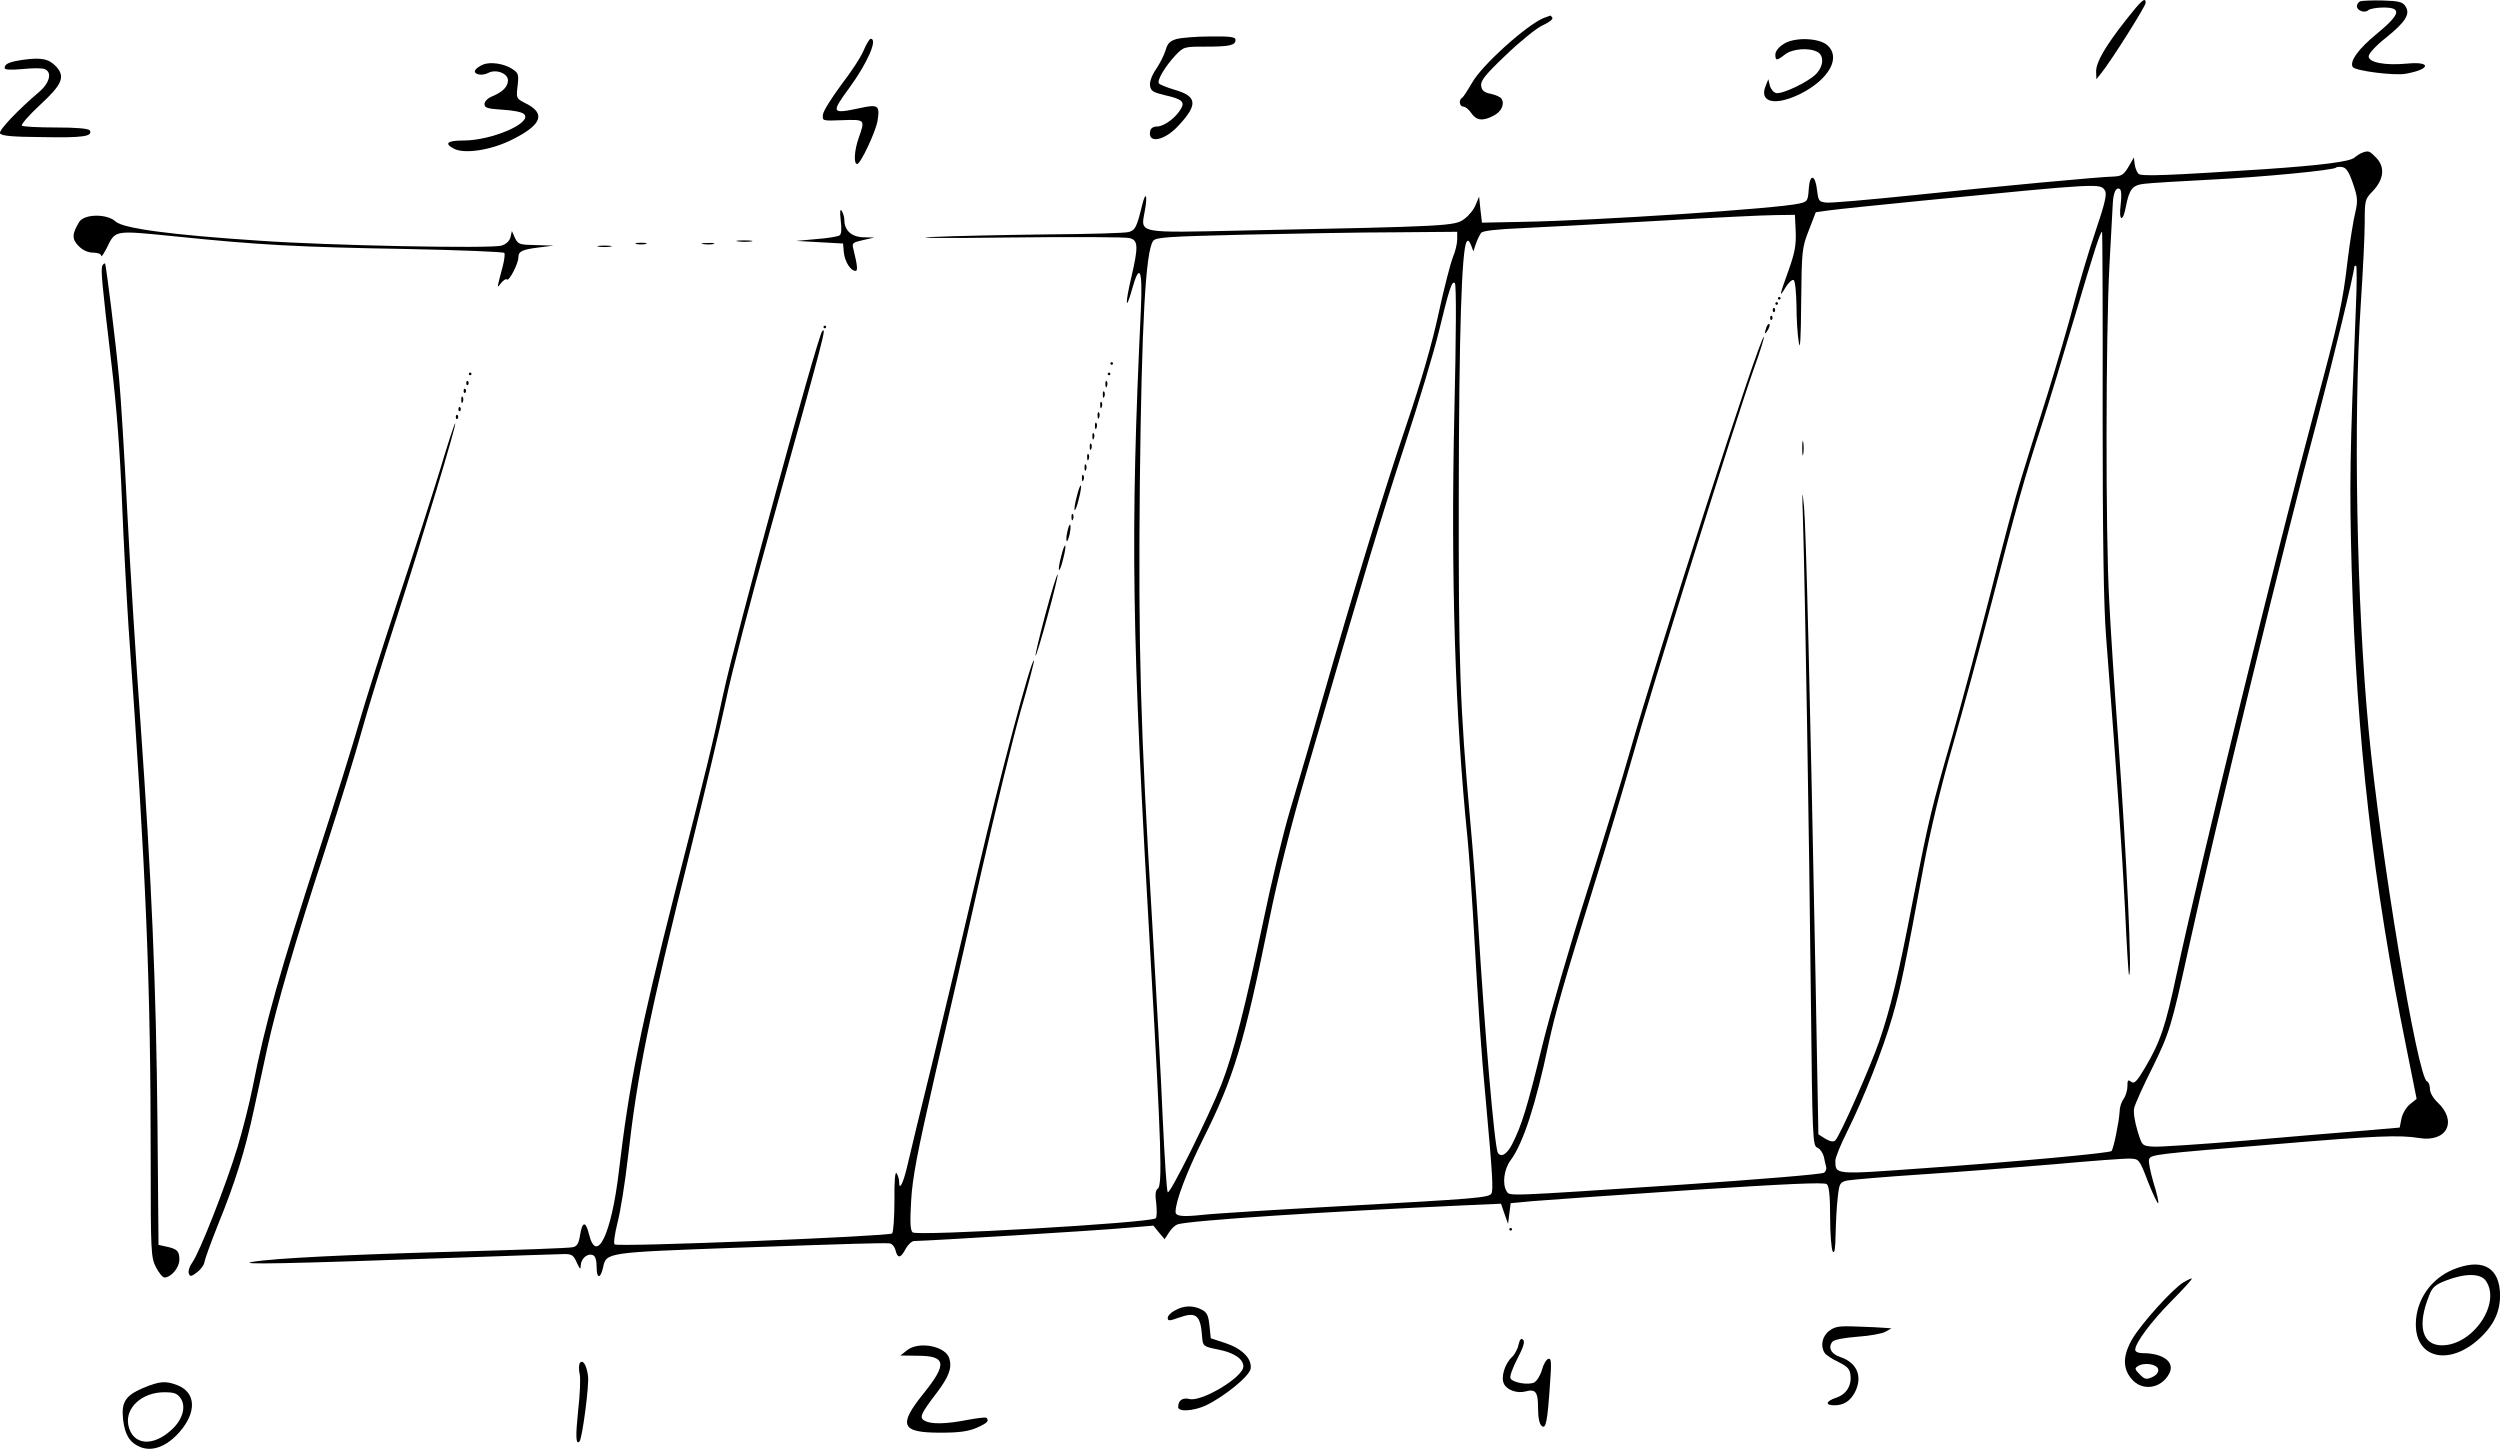 <?xml version="1.0" encoding="UTF-8"?>
<svg xmlns="http://www.w3.org/2000/svg" xmlns:xlink="http://www.w3.org/1999/xlink" width="958.66pt" height="555.559pt" viewBox="0 0 958.66 555.559" version="1.1">
<g id="surface1">
<path style=" stroke:none;fill-rule:nonzero;fill:rgb(0%,0%,0%);fill-opacity:1;" d="M 815.285 7.582 C 807.285 17.785 803.785 23.785 803.785 27.383 L 803.887 30.383 L 805.887 27.883 C 809.586 23.285 822.785 2.383 822.785 1.082 C 822.785 -1.316 821.188 0.082 815.285 7.582 Z M 815.285 7.582 "/>
<path style=" stroke:none;fill-rule:nonzero;fill:rgb(0%,0%,0%);fill-opacity:1;" d="M 905.086 0.484 C 904.387 0.785 903.785 1.684 903.785 2.383 C 903.785 4.082 906.887 5.184 908.188 3.883 C 908.688 3.383 911.387 2.883 913.988 2.883 C 921.188 2.883 920.488 5.484 911.387 12.984 C 904.387 18.684 900.887 23.582 902.188 25.684 C 903.086 27.184 918.188 29.082 922.488 28.285 C 932.086 26.582 932.488 23.484 923.086 24.383 C 914.586 25.184 908.285 23.984 908.285 21.582 C 908.285 20.582 911.188 17.383 914.785 14.582 C 922.488 8.383 924.387 5.383 922.387 2.383 C 921.285 0.684 919.785 0.383 913.688 0.184 C 909.586 0.082 905.688 0.285 905.086 0.484 Z M 905.086 0.484 "/>
<path style=" stroke:none;fill-rule:nonzero;fill:rgb(0%,0%,0%);fill-opacity:1;" d="M 591.988 6.883 C 585.387 9.582 568.285 24.984 564.586 31.582 C 562.887 34.484 561.188 37.184 560.688 37.484 C 559.285 38.285 559.586 40.883 561.188 40.883 C 561.887 40.883 563.285 41.984 564.188 43.383 C 566.086 46.184 568.586 46.582 572.688 44.383 C 575.688 42.883 577.086 39.984 575.785 37.883 C 575.387 37.184 573.488 36.383 571.688 35.984 C 569.086 35.484 568.188 34.684 567.988 32.883 C 567.688 30.984 569.488 28.684 577.488 21.082 C 582.887 15.883 589.188 10.785 591.586 9.684 C 593.887 8.684 595.586 7.383 595.285 6.785 C 594.887 6.285 594.586 5.883 594.488 5.984 C 594.387 5.984 593.285 6.383 591.988 6.883 Z M 591.988 6.883 "/>
<path style=" stroke:none;fill-rule:nonzero;fill:rgb(0%,0%,0%);fill-opacity:1;" d="M 451.086 14.984 C 448.688 15.684 447.688 16.684 446.988 19.184 C 446.488 20.883 444.887 24.184 443.387 26.383 C 441.785 28.684 440.785 31.285 440.988 32.785 C 441.285 34.883 442.086 35.383 446.586 36.484 C 452.988 37.883 454.387 38.984 452.988 41.484 C 451.188 44.883 446.688 48.285 443.988 48.484 C 442.086 48.484 441.188 49.184 440.988 50.582 C 440.285 55.184 446.688 53.883 451.887 48.184 C 459.488 40.082 459.086 36.883 450.285 34.383 C 447.285 33.484 444.586 32.383 444.387 31.984 C 443.586 30.785 446.887 25.383 450.586 21.383 C 453.887 17.883 454.086 17.883 462.285 17.883 C 471.488 17.883 473.785 17.383 473.785 15.285 C 473.785 14.184 471.785 13.883 464.086 13.984 C 458.688 13.984 452.887 14.484 451.086 14.984 Z M 451.086 14.984 "/>
<path style=" stroke:none;fill-rule:nonzero;fill:rgb(0%,0%,0%);fill-opacity:1;" d="M 331.285 19.082 C 330.387 21.484 326.488 27.484 322.688 32.383 C 318.988 37.383 315.688 42.582 315.586 43.883 C 315.285 46.383 315.285 46.383 323.086 46.082 C 331.785 45.785 331.785 45.785 329.285 52.883 C 327.586 57.684 327.285 62.883 328.688 62.883 C 329.988 62.883 335.785 50.582 336.488 46.383 C 337.488 40.383 336.785 39.883 329.586 41.484 C 318.785 43.785 318.586 43.383 325.688 33.684 C 332.688 24.082 336.688 14.883 333.887 14.883 C 333.387 14.883 332.285 16.785 331.285 19.082 Z M 331.285 19.082 "/>
<path style=" stroke:none;fill-rule:nonzero;fill:rgb(0%,0%,0%);fill-opacity:1;" d="M 684.086 16.785 C 682.086 17.984 680.785 19.684 680.785 20.883 C 680.785 23.383 681.285 23.383 684.488 20.883 C 687.285 18.684 693.586 18.184 696.887 19.883 C 699.586 21.383 699.285 25.484 696.285 28.484 C 693.285 31.484 683.488 36.184 681.086 35.684 C 680.188 35.484 679.086 34.285 678.688 32.883 L 678.086 30.383 L 677.086 32.883 C 674.387 39.383 680.785 40.785 690.586 35.883 C 701.387 30.383 705.988 22.082 700.785 17.383 C 697.586 14.484 688.188 14.184 684.086 16.785 Z M 684.086 16.785 "/>
<path style=" stroke:none;fill-rule:nonzero;fill:rgb(0%,0%,0%);fill-opacity:1;" d="M 9.188 22.883 C 3.488 23.684 1.785 24.484 1.785 26.082 C 1.785 26.785 3.988 26.883 8.586 26.484 C 12.387 26.082 16.188 26.082 17.086 26.484 C 20.086 27.582 19.086 31.785 15.086 35.184 C 7.086 41.984 -0.414 49.785 -0.012 51.082 C 0.387 52.082 4.285 52.484 16.387 52.582 C 31.785 52.883 35.785 52.285 34.387 49.984 C 33.887 49.285 29.285 48.883 21.387 48.883 C 14.688 48.883 8.785 48.582 8.387 48.184 C 7.988 47.785 10.988 44.285 15.188 40.383 C 23.887 32.383 25.086 29.484 21.586 25.582 C 18.785 22.582 15.988 21.984 9.188 22.883 Z M 9.188 22.883 "/>
<path style=" stroke:none;fill-rule:nonzero;fill:rgb(0%,0%,0%);fill-opacity:1;" d="M 185.188 24.785 C 183.988 25.285 182.688 26.184 182.285 26.785 C 181.285 28.484 184.688 29.285 187.188 27.984 C 190.086 26.383 194.785 28.082 194.785 30.785 C 194.785 33.184 192.887 35.184 188.887 36.883 C 187.086 37.582 185.785 38.883 185.785 39.883 C 185.785 41.383 186.887 41.684 192.785 42.082 C 196.688 42.285 200.285 42.984 200.988 43.785 C 204.285 47.082 188.688 53.883 177.688 53.883 C 171.586 53.883 170.188 54.984 173.988 56.984 C 177.988 59.184 188.488 57.582 196.488 53.484 C 207.887 47.785 209.387 43.484 201.488 39.582 C 197.988 37.785 197.887 37.684 198.488 32.883 C 198.988 28.582 198.785 27.984 196.488 26.484 C 193.387 24.383 187.988 23.582 185.188 24.785 Z M 185.188 24.785 "/>
<path style=" stroke:none;fill-rule:nonzero;fill:rgb(0%,0%,0%);fill-opacity:1;" d="M 905.785 58.582 C 904.988 58.883 903.586 59.785 902.785 60.484 C 900.988 61.984 890.285 63.383 868.285 64.883 C 831.488 67.285 821.285 67.684 820.086 66.684 C 819.488 66.184 818.785 64.484 818.586 63.082 L 818.285 60.383 L 816.188 63.984 C 814.488 66.883 813.488 67.582 810.688 67.684 C 805.285 67.785 765.785 71.484 733.387 74.883 C 716.887 76.582 702.086 77.883 700.387 77.684 C 697.488 77.383 697.285 77.082 696.785 72.984 C 696.086 66.785 693.988 66.484 693.586 72.484 C 693.285 77.082 693.086 77.383 689.785 78.082 C 681.488 79.984 612.586 84.582 583.285 85.082 L 568.285 85.383 L 567.688 80.383 L 567.188 75.383 L 565.887 78.484 C 565.285 80.184 563.285 82.684 561.488 83.984 C 557.887 86.684 555.688 86.785 477.285 88.383 C 435.586 89.285 437.387 89.684 438.988 80.883 C 440.188 74.484 439.285 73.082 437.887 78.984 C 435.887 87.184 435.285 88.285 432.785 88.984 C 431.387 89.383 417.285 89.785 401.285 89.883 C 385.387 90.082 365.586 90.484 357.285 90.883 C 349.086 91.285 362.086 91.383 386.387 91.082 C 410.586 90.785 431.586 90.883 433.086 91.285 C 436.488 92.082 436.586 94.484 433.785 106.484 C 431.387 116.684 431.586 119.883 434.086 110.984 C 436.988 100.484 438.188 103.184 437.488 118.582 C 433.387 205.883 433.887 241.484 441.285 368.883 C 445.285 438.883 445.785 454.582 443.988 455.785 C 443.086 456.383 442.887 457.984 443.387 461.582 C 443.688 464.383 443.586 466.883 443.188 467.184 C 440.285 468.984 351.887 474.082 349.988 472.582 C 349.086 471.883 348.887 468.883 349.387 460.484 C 349.887 451.582 351.688 442.285 358.285 413.383 C 362.887 393.582 370.988 358.285 376.188 334.883 C 381.488 311.484 388.285 283.684 391.285 272.984 C 394.387 262.383 396.688 253.484 396.488 253.285 C 395.488 252.285 383.086 299.082 374.887 334.383 C 369.887 355.785 362.188 388.184 357.785 406.383 C 353.285 424.484 348.988 442.484 348.086 446.383 C 346.488 453.484 344.785 456.984 344.785 453.285 C 344.785 452.285 344.387 450.684 343.785 449.883 C 343.285 448.984 342.887 452.684 342.988 460.285 C 342.988 466.684 342.586 472.484 342.086 472.984 C 340.988 474.082 236.785 478.285 235.688 477.184 C 235.188 476.684 235.785 472.984 236.785 468.883 C 237.887 464.785 239.688 453.484 240.785 443.883 C 244.387 411.984 248.785 390.082 264.887 325.484 C 270.285 303.582 276.387 277.883 278.387 268.484 C 280.285 259.082 287.887 229.785 295.285 203.383 C 316.488 127.082 316.988 125.383 315.285 126.984 C 313.586 128.785 281.688 245.484 277.285 266.383 C 273.188 285.582 270.785 295.484 258.887 341.883 C 245.688 393.785 241.285 415.383 237.285 449.383 C 234.488 473.184 228.785 485.082 225.887 473.383 C 224.586 468.082 223.285 468.184 222.387 473.883 C 221.887 476.883 221.285 477.984 219.488 478.285 C 218.285 478.582 199.285 479.285 177.285 479.883 C 132.988 481.082 105.188 482.484 96.785 483.883 C 90.387 484.984 109.988 484.582 172.285 482.383 C 194.887 481.582 214.785 480.883 216.488 480.883 C 219.285 480.883 219.988 481.383 221.188 484.184 C 222.387 486.785 222.688 486.984 222.688 485.285 C 222.785 482.582 225.285 480.484 227.285 481.285 C 228.285 481.582 228.785 483.184 228.785 485.883 C 228.785 490.484 230.285 490.484 231.285 485.883 C 232.488 480.285 232.586 480.285 281.785 478.484 C 327.586 476.883 337.887 476.582 340.988 476.785 C 341.988 476.785 342.988 477.984 343.387 479.383 C 344.188 482.684 345.387 482.582 347.285 478.883 C 348.188 477.285 349.586 475.883 350.586 475.883 C 355.086 475.883 421.988 471.785 431.488 470.883 L 442.285 469.984 L 444.387 472.582 L 446.586 475.184 L 448.285 472.582 C 449.188 471.082 450.688 469.785 451.586 469.484 C 456.586 467.984 506.887 464.684 561.887 462.184 L 575.586 461.582 L 576.887 465.383 L 578.285 469.285 L 578.785 465.285 L 579.285 461.383 L 587.785 460.582 C 592.488 460.184 619.488 458.285 647.785 456.383 C 684.688 453.984 699.586 453.285 700.488 454.082 C 701.387 454.785 701.785 458.484 701.785 466.785 C 701.785 473.184 702.285 479.082 702.785 479.883 C 703.488 480.883 703.785 478.984 703.887 473.383 C 703.988 468.984 704.285 462.684 704.688 459.383 C 705.285 453.785 705.488 453.383 708.285 452.684 C 709.988 452.383 722.586 451.285 736.285 450.383 C 750.086 449.484 772.988 447.684 787.285 446.484 C 801.586 445.184 814.887 444.184 816.785 444.285 C 820.188 444.383 820.387 444.484 823.688 453.184 C 825.586 457.984 827.387 461.684 827.586 461.383 C 827.887 461.082 827.086 457.582 825.785 453.484 C 824.586 449.383 823.785 445.383 824.086 444.582 C 824.785 442.684 825.988 442.582 872.285 438.785 C 911.387 435.484 920.188 435.184 927.586 436.383 C 938.285 438.184 942.488 429.984 934.688 422.684 C 932.988 421.082 931.785 418.984 931.785 417.484 C 931.785 416.184 931.285 414.883 930.688 414.684 C 927.086 413.484 912.688 326.883 908.285 279.883 C 903.688 231.484 902.387 160.582 905.285 116.383 C 906.086 104.285 906.785 90.383 906.785 85.383 C 906.785 76.785 906.887 76.383 909.785 73.383 C 914.086 68.883 914.688 64.184 911.285 60.582 C 908.586 57.785 908.285 57.684 905.785 58.582 Z M 902.285 70.383 C 904.086 75.684 904.188 76.984 903.188 81.383 C 902.488 84.082 901.188 92.184 900.285 99.383 C 898.285 116.582 897.086 121.883 887.285 158.383 C 873.488 209.684 843.488 332.484 834.688 373.383 C 830.387 393.684 828.387 399.484 822.688 409.184 C 819.387 414.785 818.387 415.785 817.188 414.785 C 815.988 413.883 815.785 414.184 815.785 416.582 C 815.785 418.184 815.086 420.383 814.285 421.484 C 813.488 422.484 812.785 424.684 812.785 426.383 C 812.586 430.082 810.488 440.484 809.688 441.383 C 808.785 442.184 774.285 445.383 737.488 447.984 C 702.988 450.484 703.887 450.484 703.785 445.082 C 703.785 443.883 705.887 438.785 708.387 433.785 C 714.586 421.383 722.086 402.285 725.688 389.785 C 728.785 379.184 730.688 369.785 737.688 331.883 C 740.285 318.184 744.285 301.484 748.785 285.883 C 752.688 272.383 759.488 247.383 763.887 230.383 C 773.387 193.684 776.285 183.383 782.785 163.383 C 785.488 155.082 791.188 136.184 795.586 121.383 C 803.285 95.383 805.387 88.883 806.086 88.883 C 806.188 88.883 806.387 120.082 806.285 158.082 C 806.285 205.684 806.688 232.582 807.586 243.883 C 811.988 300.285 813.785 327.184 814.887 348.883 C 815.488 362.383 816.188 373.582 816.387 373.785 C 817.688 375.184 815.488 328.582 812.285 283.883 C 810.887 264.883 809.285 240.582 808.785 229.883 C 807.387 204.582 807.488 128.184 808.887 101.883 C 809.488 90.582 810.086 79.785 810.188 77.883 C 810.387 73.785 811.488 71.582 812.887 72.484 C 813.488 72.883 813.586 75.285 813.188 78.582 C 812.387 84.883 814.086 85.383 815.188 79.285 C 816.488 72.582 817.688 70.984 822.188 70.484 C 824.488 70.184 835.988 69.484 847.785 68.883 C 867.785 67.883 894.688 65.285 895.785 64.285 C 895.988 63.984 897.086 63.883 898.188 64.082 C 899.688 64.285 900.785 65.984 902.285 70.383 Z M 807.188 73.082 C 807.988 74.383 807.188 77.984 803.586 88.582 C 800.988 96.184 797.285 108.684 795.285 116.383 C 793.285 124.082 788.688 139.785 785.086 151.383 C 781.387 162.883 776.988 177.285 775.086 183.383 C 773.188 189.383 767.785 209.484 763.188 227.883 C 758.488 246.285 751.887 270.785 748.586 282.383 C 740.586 310.082 739.688 313.883 733.688 344.383 C 727.988 373.984 724.988 386.582 720.586 399.383 C 717.285 408.984 705.586 435.484 703.785 437.285 C 703.086 437.984 701.887 437.785 699.988 436.684 L 697.285 434.984 L 696.188 374.684 C 694.086 265.484 692.586 203.484 691.785 194.383 C 691.086 186.984 690.988 187.984 691.387 199.883 C 692.188 226.484 693.785 322.684 694.387 381.383 C 694.988 436.984 695.086 439.383 696.887 440.082 C 697.887 440.484 698.988 442.082 699.387 443.582 C 699.688 445.082 700.086 446.883 700.285 447.582 C 700.488 448.184 700.086 449.184 699.488 449.684 C 698.785 450.285 674.188 452.285 644.785 454.285 C 577.086 458.785 578.887 458.684 577.785 456.883 C 575.988 454.082 576.688 448.383 579.285 444.883 C 584.086 438.383 588.887 423.684 593.785 400.383 C 596.488 387.984 599.488 377.383 611.285 339.383 C 616.387 322.883 622.887 301.082 625.785 290.883 C 632.988 265.082 665.387 161.484 672.688 140.984 C 674.988 134.684 676.586 129.383 676.387 129.184 C 675.188 127.984 635.785 250.184 624.387 290.383 C 621.887 299.184 614.688 322.582 608.387 342.484 C 602.086 362.285 594.387 388.785 591.285 401.484 C 585.688 424.484 583.488 431.684 579.785 438.883 C 577.887 442.582 575.586 443.984 574.387 442.082 C 573.086 439.984 569.285 395.082 566.785 353.883 C 566.188 344.285 564.887 326.684 563.785 314.883 C 559.785 270.383 559.285 254.984 559.387 188.383 C 559.488 127.984 560.488 95.785 562.387 92.785 C 562.887 91.883 563.387 92.285 564.086 93.984 L 564.988 96.383 L 565.988 93.383 C 566.586 91.684 567.488 89.883 567.988 89.285 C 568.488 88.484 574.387 87.883 583.586 87.484 C 591.688 87.082 615.188 85.883 635.785 84.684 C 656.387 83.484 676.688 82.484 680.785 82.484 L 688.285 82.383 L 688.586 88.785 C 688.785 93.883 688.285 96.785 685.887 103.582 C 682.285 113.484 682.086 114.582 684.785 110.082 C 685.887 108.285 687.285 107.082 687.785 107.383 C 688.387 107.684 688.785 112.184 688.887 117.184 C 688.887 122.285 689.285 128.582 689.785 131.383 C 690.285 134.785 690.586 129.883 690.688 115.883 C 690.887 96.082 690.988 95.082 693.586 88.383 L 696.285 81.383 L 701.285 80.684 C 704.086 80.285 720.488 78.582 737.785 76.883 C 805.988 70.184 805.387 70.285 807.188 73.082 Z M 558.785 91.785 C 558.785 93.383 558.086 96.383 557.188 98.484 C 556.285 100.684 553.785 110.285 551.688 119.984 C 549.188 131.684 544.988 146.184 539.285 162.984 C 530.688 188.484 519.887 223.582 506.887 268.883 C 503.086 282.383 497.586 300.984 494.785 310.383 C 491.988 319.684 487.285 339.285 484.285 353.883 C 477.688 385.383 472.988 403.984 468.387 415.785 C 463.586 427.984 448.586 458.184 447.785 457.184 C 447.387 456.785 446.586 444.184 445.887 429.383 C 445.285 414.484 443.387 380.082 441.785 352.883 C 437.285 278.582 436.488 248.383 437.086 185.383 C 437.785 123.883 439.285 96.383 442.188 92.383 C 443.188 90.984 447.688 90.684 477.285 89.984 C 495.988 89.582 521.988 89.082 535.086 89.082 L 558.785 88.883 Z M 903.387 118.082 C 901.086 174.582 900.887 185.383 901.785 218.383 C 903.688 283.582 909.988 338.984 922.785 401.883 L 926.688 421.383 L 924.188 423.383 C 922.785 424.484 921.285 426.984 920.887 428.883 L 920.188 432.383 L 906.285 433.582 C 898.586 434.184 878.188 435.883 860.988 437.383 C 843.887 438.785 827.887 439.883 825.586 439.684 C 821.387 439.383 821.387 439.383 819.586 433.383 C 818.586 430.082 817.988 426.285 818.387 424.883 C 818.688 423.484 821.785 416.484 825.387 409.383 C 831.887 396.184 832.785 393.184 839.086 364.383 C 849.586 316.383 876.488 205.883 888.488 161.383 C 894.285 139.484 902.785 104.684 902.785 102.285 C 902.785 102.082 903.086 101.883 903.488 101.883 C 903.785 101.883 903.785 109.184 903.387 118.082 Z M 557.688 158.383 C 556.285 220.883 557.988 274.984 562.785 321.883 C 563.285 327.082 564.188 339.684 564.785 349.883 C 567.188 391.383 567.887 402.285 569.785 422.383 C 572.285 449.883 572.688 456.484 571.887 457.684 C 570.988 459.285 565.688 459.684 514.785 462.484 C 489.188 463.883 464.988 465.383 460.887 465.883 C 453.285 466.684 450.785 466.383 450.785 464.684 C 450.785 460.582 455.086 449.383 461.285 436.883 C 473.188 413.184 477.086 400.082 486.785 352.383 C 489.887 337.082 494.887 316.984 500.785 296.883 C 523.488 218.785 529.586 198.484 538.785 170.383 C 544.188 153.883 549.988 134.484 551.688 127.383 C 555.785 110.484 556.785 107.484 557.887 108.582 C 558.488 109.184 558.387 128.785 557.688 158.383 Z M 557.688 158.383 "/>
<path style=" stroke:none;fill-rule:nonzero;fill:rgb(0%,0%,0%);fill-opacity:1;" d="M 322.387 84.484 C 322.785 87.883 322.688 89.883 321.887 90.285 C 321.285 90.684 317.285 91.383 312.988 91.684 L 305.285 92.383 L 323.285 93.383 L 323.586 96.883 C 323.988 100.383 326.188 103.883 328.086 103.883 C 328.988 103.883 328.785 101.785 327.285 95.684 C 326.586 93.184 326.887 92.984 330.887 92.082 L 335.285 91.082 L 331.086 90.984 C 326.586 90.883 323.785 88.383 323.785 84.383 C 323.785 83.285 323.285 81.684 322.785 80.883 C 322.188 79.883 321.988 81.082 322.387 84.484 Z M 322.387 84.484 "/>
<path style=" stroke:none;fill-rule:nonzero;fill:rgb(0%,0%,0%);fill-opacity:1;" d="M 30.387 85.082 C 27.586 89.684 27.488 91.684 30.188 94.383 C 31.785 95.984 33.785 96.883 35.785 96.883 C 37.488 96.883 38.785 97.383 38.785 98.082 C 38.785 98.785 39.688 97.484 40.887 95.184 C 44.387 88.082 43.387 88.285 67.586 90.684 C 98.586 93.883 114.488 94.785 156.086 95.484 C 176.285 95.883 193.086 96.582 193.387 96.984 C 193.688 97.484 193.387 99.785 192.785 102.082 C 190.387 111.184 190.488 110.684 192.188 108.484 C 193.086 107.383 194.086 106.785 194.387 107.184 C 195.188 107.984 198.785 101.082 198.785 98.684 C 198.785 96.383 200.188 95.684 206.688 94.883 L 212.285 94.184 L 205.488 93.984 C 199.188 93.883 198.688 93.684 197.488 91.285 L 196.285 88.582 L 195.785 90.883 C 195.387 92.383 194.188 93.582 192.285 94.184 C 188.188 95.383 126.188 94.184 99.285 92.285 C 65.586 90.082 47.188 87.582 44.387 84.984 C 41.086 81.883 32.387 81.984 30.387 85.082 Z M 30.387 85.082 "/>
<path style=" stroke:none;fill-rule:nonzero;fill:rgb(0%,0%,0%);fill-opacity:1;" d="M 283.086 92.582 C 284.586 92.785 286.785 92.785 288.086 92.582 C 289.285 92.383 288.086 92.184 285.285 92.184 C 282.586 92.184 281.488 92.383 283.086 92.582 Z M 283.086 92.582 "/>
<path style=" stroke:none;fill-rule:nonzero;fill:rgb(0%,0%,0%);fill-opacity:1;" d="M 244.086 93.582 C 244.988 93.785 246.586 93.785 247.586 93.582 C 248.488 93.285 247.688 93.082 245.785 93.082 C 243.887 93.082 243.086 93.285 244.086 93.582 Z M 244.086 93.582 "/>
<path style=" stroke:none;fill-rule:nonzero;fill:rgb(0%,0%,0%);fill-opacity:1;" d="M 269.586 93.582 C 270.785 93.785 272.586 93.785 273.586 93.582 C 274.488 93.285 273.488 93.082 271.285 93.184 C 269.086 93.184 268.285 93.383 269.586 93.582 Z M 269.586 93.582 "/>
<path style=" stroke:none;fill-rule:nonzero;fill:rgb(0%,0%,0%);fill-opacity:1;" d="M 229.586 94.582 C 230.785 94.785 232.785 94.785 234.086 94.582 C 235.285 94.383 234.285 94.184 231.785 94.184 C 229.285 94.184 228.285 94.383 229.586 94.582 Z M 229.586 94.582 "/>
<path style=" stroke:none;fill-rule:nonzero;fill:rgb(0%,0%,0%);fill-opacity:1;" d="M 39.285 101.785 C 38.586 103.082 38.988 107.984 42.785 139.883 C 44.688 155.684 46.086 174.285 46.785 192.383 C 47.387 207.785 48.586 229.383 49.285 240.383 C 56.086 335.484 57.785 377.684 57.785 444.684 C 57.785 480.082 57.887 482.184 59.785 485.883 C 60.887 488.082 62.387 489.883 63.086 489.883 C 65.688 489.785 68.785 486.082 68.785 482.984 C 68.785 479.684 67.887 478.883 63.586 477.984 L 60.785 477.383 L 60.387 430.883 C 59.887 377.383 58.086 336.785 53.887 277.383 C 52.188 254.285 49.887 217.582 48.785 195.883 C 47.688 174.184 46.285 151.383 45.688 145.383 C 44.488 131.984 40.688 101.484 40.285 101.082 C 40.086 100.883 39.688 101.184 39.285 101.785 Z M 39.285 101.785 "/>
<path style=" stroke:none;fill-rule:nonzero;fill:rgb(0%,0%,0%);fill-opacity:1;" d="M 315.785 125.383 C 315.785 125.684 315.988 125.883 316.285 125.883 C 316.586 125.883 316.785 125.684 316.785 125.383 C 316.785 125.082 316.586 124.883 316.285 124.883 C 315.988 124.883 315.785 125.082 315.785 125.383 Z M 315.785 125.383 "/>
<path style=" stroke:none;fill-rule:nonzero;fill:rgb(0%,0%,0%);fill-opacity:1;" d="M 425.785 139.383 C 425.785 139.684 425.988 139.883 426.285 139.883 C 426.586 139.883 426.785 139.684 426.785 139.383 C 426.785 139.082 426.586 138.883 426.285 138.883 C 425.988 138.883 425.785 139.082 425.785 139.383 Z M 425.785 139.383 "/>
<path style=" stroke:none;fill-rule:nonzero;fill:rgb(0%,0%,0%);fill-opacity:1;" d="M 179.785 143.383 C 179.785 143.684 179.988 143.883 180.285 143.883 C 180.586 143.883 180.785 143.684 180.785 143.383 C 180.785 143.082 180.586 142.883 180.285 142.883 C 179.988 142.883 179.785 143.082 179.785 143.383 Z M 179.785 143.383 "/>
<path style=" stroke:none;fill-rule:nonzero;fill:rgb(0%,0%,0%);fill-opacity:1;" d="M 424.785 143.383 C 424.785 143.684 424.988 143.883 425.285 143.883 C 425.586 143.883 425.785 143.684 425.785 143.383 C 425.785 143.082 425.586 142.883 425.285 142.883 C 424.988 142.883 424.785 143.082 424.785 143.383 Z M 424.785 143.383 "/>
<path style=" stroke:none;fill-rule:nonzero;fill:rgb(0%,0%,0%);fill-opacity:1;" d="M 178.785 146.883 C 178.785 147.582 179.086 147.883 179.488 147.582 C 179.785 147.184 179.785 146.582 179.488 146.184 C 179.086 145.883 178.785 146.184 178.785 146.883 Z M 178.785 146.883 "/>
<path style=" stroke:none;fill-rule:nonzero;fill:rgb(0%,0%,0%);fill-opacity:1;" d="M 423.887 147.484 C 423.887 148.582 424.188 148.883 424.488 148.082 C 424.785 147.383 424.688 146.484 424.387 146.184 C 424.086 145.785 423.785 146.383 423.887 147.484 Z M 423.887 147.484 "/>
<path style=" stroke:none;fill-rule:nonzero;fill:rgb(0%,0%,0%);fill-opacity:1;" d="M 177.785 149.883 C 177.785 150.582 178.086 150.883 178.488 150.582 C 178.785 150.184 178.785 149.582 178.488 149.184 C 178.086 148.883 177.785 149.184 177.785 149.883 Z M 177.785 149.883 "/>
<path style=" stroke:none;fill-rule:nonzero;fill:rgb(0%,0%,0%);fill-opacity:1;" d="M 422.887 151.484 C 422.887 152.582 423.188 152.883 423.488 152.082 C 423.785 151.383 423.688 150.484 423.387 150.184 C 423.086 149.785 422.785 150.383 422.887 151.484 Z M 422.887 151.484 "/>
<path style=" stroke:none;fill-rule:nonzero;fill:rgb(0%,0%,0%);fill-opacity:1;" d="M 176.887 153.484 C 176.887 154.582 177.188 154.883 177.488 154.082 C 177.785 153.383 177.688 152.484 177.387 152.184 C 177.086 151.785 176.785 152.383 176.887 153.484 Z M 176.887 153.484 "/>
<path style=" stroke:none;fill-rule:nonzero;fill:rgb(0%,0%,0%);fill-opacity:1;" d="M 421.887 155.484 C 421.887 156.582 422.188 156.883 422.488 156.082 C 422.785 155.383 422.688 154.484 422.387 154.184 C 422.086 153.785 421.785 154.383 421.887 155.484 Z M 421.887 155.484 "/>
<path style=" stroke:none;fill-rule:nonzero;fill:rgb(0%,0%,0%);fill-opacity:1;" d="M 175.785 156.883 C 175.785 157.582 176.086 157.883 176.488 157.582 C 176.785 157.184 176.785 156.582 176.488 156.184 C 176.086 155.883 175.785 156.184 175.785 156.883 Z M 175.785 156.883 "/>
<path style=" stroke:none;fill-rule:nonzero;fill:rgb(0%,0%,0%);fill-opacity:1;" d="M 420.887 159.484 C 420.887 160.582 421.188 160.883 421.488 160.082 C 421.785 159.383 421.688 158.484 421.387 158.184 C 421.086 157.785 420.785 158.383 420.887 159.484 Z M 420.887 159.484 "/>
<path style=" stroke:none;fill-rule:nonzero;fill:rgb(0%,0%,0%);fill-opacity:1;" d="M 174.785 159.883 C 174.785 160.582 175.086 160.883 175.488 160.582 C 175.785 160.184 175.785 159.582 175.488 159.184 C 175.086 158.883 174.785 159.184 174.785 159.883 Z M 174.785 159.883 "/>
<path style=" stroke:none;fill-rule:nonzero;fill:rgb(0%,0%,0%);fill-opacity:1;" d="M 168.887 179.684 C 165.887 189.383 158.688 211.984 152.688 229.883 C 146.785 247.785 140.086 268.883 137.785 276.883 C 135.488 284.883 128.785 306.484 122.785 324.883 C 107.086 373.383 101.785 391.984 96.785 417.383 C 95.586 423.383 92.988 433.582 91.086 439.883 C 86.785 454.184 76.285 480.883 73.688 484.184 C 72.688 485.582 72.086 487.383 72.387 488.285 C 72.887 489.684 73.285 489.582 75.688 487.785 C 77.086 486.684 78.285 484.984 78.387 483.984 C 78.488 483.082 80.785 476.684 83.488 469.883 C 90.188 453.484 93.988 441.184 97.285 425.883 C 98.785 418.984 101.086 408.184 102.488 401.883 C 106.086 385.484 113.188 361.082 124.688 325.883 C 130.086 309.082 136.488 288.582 138.688 280.383 C 140.988 272.082 146.887 252.984 151.785 237.883 C 162.188 205.582 175.086 162.883 174.586 162.285 C 174.387 162.082 171.785 169.883 168.887 179.684 Z M 168.887 179.684 "/>
<path style=" stroke:none;fill-rule:nonzero;fill:rgb(0%,0%,0%);fill-opacity:1;" d="M 419.887 163.484 C 419.887 164.582 420.188 164.883 420.488 164.082 C 420.785 163.383 420.688 162.484 420.387 162.184 C 420.086 161.785 419.785 162.383 419.887 163.484 Z M 419.887 163.484 "/>
<path style=" stroke:none;fill-rule:nonzero;fill:rgb(0%,0%,0%);fill-opacity:1;" d="M 418.887 167.484 C 418.887 168.582 419.188 168.883 419.488 168.082 C 419.785 167.383 419.688 166.484 419.387 166.184 C 419.086 165.785 418.785 166.383 418.887 167.484 Z M 418.887 167.484 "/>
<path style=" stroke:none;fill-rule:nonzero;fill:rgb(0%,0%,0%);fill-opacity:1;" d="M 417.887 171.484 C 417.887 172.582 418.188 172.883 418.488 172.082 C 418.785 171.383 418.688 170.484 418.387 170.184 C 418.086 169.785 417.785 170.383 417.887 171.484 Z M 417.887 171.484 "/>
<path style=" stroke:none;fill-rule:nonzero;fill:rgb(0%,0%,0%);fill-opacity:1;" d="M 416.887 175.484 C 416.887 176.582 417.188 176.883 417.488 176.082 C 417.785 175.383 417.688 174.484 417.387 174.184 C 417.086 173.785 416.785 174.383 416.887 175.484 Z M 416.887 175.484 "/>
<path style=" stroke:none;fill-rule:nonzero;fill:rgb(0%,0%,0%);fill-opacity:1;" d="M 415.887 179.484 C 415.887 180.582 416.188 180.883 416.488 180.082 C 416.785 179.383 416.688 178.484 416.387 178.184 C 416.086 177.785 415.785 178.383 415.887 179.484 Z M 415.887 179.484 "/>
<path style=" stroke:none;fill-rule:nonzero;fill:rgb(0%,0%,0%);fill-opacity:1;" d="M 414.887 183.484 C 414.887 184.582 415.188 184.883 415.488 184.082 C 415.785 183.383 415.688 182.484 415.387 182.184 C 415.086 181.785 414.785 182.383 414.887 183.484 Z M 414.887 183.484 "/>
<path style=" stroke:none;fill-rule:nonzero;fill:rgb(0%,0%,0%);fill-opacity:1;" d="M 412.887 190.484 C 412.188 192.984 411.887 195.285 412.086 195.582 C 412.387 195.785 413.086 193.883 413.688 191.285 C 414.387 188.785 414.688 186.484 414.488 186.184 C 414.188 185.984 413.488 187.883 412.887 190.484 Z M 412.887 190.484 "/>
<path style=" stroke:none;fill-rule:nonzero;fill:rgb(0%,0%,0%);fill-opacity:1;" d="M 410.887 198.484 C 410.887 199.582 411.188 199.883 411.488 199.082 C 411.785 198.383 411.688 197.484 411.387 197.184 C 411.086 196.785 410.785 197.383 410.887 198.484 Z M 410.887 198.484 "/>
<path style=" stroke:none;fill-rule:nonzero;fill:rgb(0%,0%,0%);fill-opacity:1;" d="M 409.285 203.883 C 408.887 205.582 408.785 207.285 409.086 207.484 C 409.285 207.785 409.785 206.484 410.188 204.785 C 410.988 200.582 410.188 199.785 409.285 203.883 Z M 409.285 203.883 "/>
<path style=" stroke:none;fill-rule:nonzero;fill:rgb(0%,0%,0%);fill-opacity:1;" d="M 406.887 213.484 C 406.188 215.984 405.887 218.285 406.086 218.582 C 406.387 218.785 407.086 216.883 407.688 214.285 C 408.387 211.785 408.688 209.484 408.488 209.184 C 408.188 208.984 407.488 210.883 406.887 213.484 Z M 406.887 213.484 "/>
<path style=" stroke:none;fill-rule:nonzero;fill:rgb(0%,0%,0%);fill-opacity:1;" d="M 400.887 235.484 C 398.586 244.082 396.887 251.285 397.086 251.484 C 397.285 251.684 399.387 244.883 401.688 236.285 C 404.086 227.684 405.785 220.484 405.586 220.285 C 405.285 220.082 403.188 226.883 400.887 235.484 Z M 400.887 235.484 "/>
<path style=" stroke:none;fill-rule:nonzero;fill:rgb(0%,0%,0%);fill-opacity:1;" d="M 578.785 471.383 C 578.785 471.684 578.988 471.883 579.285 471.883 C 579.586 471.883 579.785 471.684 579.785 471.383 C 579.785 471.082 579.586 470.883 579.285 470.883 C 578.988 470.883 578.785 471.082 578.785 471.383 Z M 578.785 471.383 "/>
<path style=" stroke:none;fill-rule:nonzero;fill:rgb(0%,0%,0%);fill-opacity:1;" d="M 940.785 486.785 C 932.188 490.285 926.488 498.484 926.387 507.582 C 926.188 520.984 939.285 523.984 950.887 513.184 C 956.887 507.582 959.188 501.883 958.586 494.684 C 957.688 485.484 951.188 482.582 940.785 486.785 Z M 953.188 491.082 C 959.285 499.684 948.285 515.883 936.387 515.883 C 928.785 515.883 926.785 508.383 931.488 496.785 C 932.688 493.582 933.887 492.582 938.086 490.984 C 945.387 488.184 951.188 488.285 953.188 491.082 Z M 953.188 491.082 "/>
<path style=" stroke:none;fill-rule:nonzero;fill:rgb(0%,0%,0%);fill-opacity:1;" d="M 837.188 491.785 C 832.988 494.383 821.188 507.484 817.688 513.383 C 813.988 519.785 813.887 524.684 817.387 528.785 C 821.387 533.582 828.688 532.582 831.785 526.785 C 834.188 522.383 829.586 518.883 821.586 518.883 C 819.988 518.883 818.785 518.383 818.785 517.582 C 818.785 514.984 824.785 506.883 832.688 498.883 C 837.188 494.383 840.688 490.484 840.488 490.285 C 840.387 490.082 838.887 490.785 837.188 491.785 Z M 827.586 525.082 C 827.785 526.184 826.988 527.285 825.285 528.082 C 823.086 529.082 822.387 528.984 820.488 526.984 C 818.586 525.082 818.488 524.684 819.785 523.883 C 822.188 522.285 827.188 523.082 827.586 525.082 Z M 827.586 525.082 "/>
<path style=" stroke:none;fill-rule:nonzero;fill:rgb(0%,0%,0%);fill-opacity:1;" d="M 450.586 502.484 C 448.988 503.285 447.785 504.582 447.785 505.383 C 447.785 506.582 448.387 506.582 451.988 505.285 C 458.785 502.883 460.387 504.184 460.988 512.883 C 461.285 516.184 461.488 516.383 467.086 517.484 C 473.188 518.684 476.785 521.082 476.785 523.984 C 476.785 528.082 460.887 537.582 456.188 536.484 C 453.488 535.785 451.785 536.984 451.785 539.582 C 451.785 541.484 457.688 541.082 462.285 538.984 C 469.488 535.582 479.285 527.582 479.586 524.785 C 480.086 520.883 476.188 517.082 469.785 514.984 L 464.285 513.184 L 463.785 508.285 C 463.387 504.383 462.785 503.184 460.785 502.184 C 457.488 500.484 453.887 500.582 450.586 502.484 Z M 450.586 502.484 "/>
<path style=" stroke:none;fill-rule:nonzero;fill:rgb(0%,0%,0%);fill-opacity:1;" d="M 701.387 510.383 C 698.688 512.484 697.988 516.184 699.688 518.785 C 700.188 519.582 702.586 521.184 704.988 522.285 C 708.387 523.984 709.387 524.984 709.586 527.285 C 710.086 531.383 707.988 534.684 704.086 535.984 C 700.188 537.285 699.688 538.883 703.387 538.883 C 706.988 538.883 709.488 537.285 711.285 533.883 C 714.387 527.883 712.086 522.484 705.688 520.383 C 702.086 519.184 700.887 516.684 702.688 514.484 C 703.387 513.684 707.188 512.984 712.285 512.582 C 716.887 512.285 721.785 511.383 722.988 510.684 L 725.285 509.383 L 722.785 509.184 C 721.387 509.082 716.586 508.785 712.086 508.684 C 705.086 508.383 703.586 508.684 701.387 510.383 Z M 701.387 510.383 "/>
<path style=" stroke:none;fill-rule:nonzero;fill:rgb(0%,0%,0%);fill-opacity:1;" d="M 582.285 515.684 C 581.988 517.285 580.785 519.484 579.785 520.383 C 576.988 522.984 575.387 528.285 576.785 530.785 C 577.988 533.082 581.785 534.383 584.887 533.582 C 588.887 532.484 589.785 533.785 589.785 539.883 C 589.785 543.582 590.285 546.082 591.188 546.785 C 592.785 548.184 593.387 545.285 594.387 530.484 C 594.988 522.285 594.887 520.684 593.688 521.082 C 592.887 521.383 591.785 523.285 591.285 525.285 C 590.688 527.383 589.387 529.484 588.387 530.082 C 586.188 531.285 579.887 530.184 579.188 528.484 C 578.887 527.684 580.086 524.383 581.887 520.984 C 584.188 516.582 584.785 514.484 584.086 513.785 C 583.285 512.984 582.785 513.582 582.285 515.684 Z M 582.285 515.684 "/>
<path style=" stroke:none;fill-rule:nonzero;fill:rgb(0%,0%,0%);fill-opacity:1;" d="M 347.688 517.883 L 345.285 519.785 L 351.887 519.883 C 362.785 519.883 363.285 522.984 354.285 534.184 C 344.285 546.582 345.488 549.383 360.586 549.383 C 367.988 549.383 371.285 548.883 374.586 547.484 C 378.586 545.684 379.387 544.883 378.285 543.684 C 377.988 543.383 374.688 543.785 370.988 544.484 C 362.785 546.082 357.285 546.184 354.688 544.883 C 352.387 543.582 352.887 542.383 359.285 533.984 C 363.785 527.984 365.086 524.684 364.086 521.082 C 362.887 516.184 352.188 514.082 347.688 517.883 Z M 347.688 517.883 "/>
<path style=" stroke:none;fill-rule:nonzero;fill:rgb(0%,0%,0%);fill-opacity:1;" d="M 222.285 522.785 C 221.988 523.383 221.887 525.285 222.285 526.883 C 222.688 528.582 222.387 534.883 221.688 540.984 C 220.688 550.684 220.785 554.184 222.188 552.785 C 223.285 551.684 225.988 531.082 225.488 527.582 C 224.887 523.184 223.387 521.082 222.285 522.785 Z M 222.285 522.785 "/>
<path style=" stroke:none;fill-rule:nonzero;fill:rgb(0%,0%,0%);fill-opacity:1;" d="M 54.785 532.285 C 48.086 535.184 46.488 537.684 47.188 544.285 C 47.887 550.184 49.688 553.184 53.785 554.883 C 58.387 556.785 63.988 554.684 68.887 549.082 C 75.387 541.582 75.188 534.184 68.285 531.285 C 63.586 529.383 61.285 529.582 54.785 532.285 Z M 69.387 536.383 C 71.387 539.484 69.988 544.383 65.988 548.082 C 58.586 555.082 50.688 554.184 49.188 546.383 C 47.988 539.785 54.488 533.883 62.988 533.883 C 66.887 533.883 67.988 534.285 69.387 536.383 Z M 69.387 536.383 "/>
<path style=" stroke:none;fill-rule:nonzero;fill:rgb(0%,0%,0%);fill-opacity:1;" d="M 681.785 114.383 C 681.785 114.684 681.988 114.883 682.285 114.883 C 682.586 114.883 682.785 114.684 682.785 114.383 C 682.785 114.082 682.586 113.883 682.285 113.883 C 681.988 113.883 681.785 114.082 681.785 114.383 Z M 681.785 114.383 "/>
<path style=" stroke:none;fill-rule:nonzero;fill:rgb(0%,0%,0%);fill-opacity:1;" d="M 680.785 116.383 C 680.785 116.684 680.988 116.883 681.285 116.883 C 681.586 116.883 681.785 116.684 681.785 116.383 C 681.785 116.082 681.586 115.883 681.285 115.883 C 680.988 115.883 680.785 116.082 680.785 116.383 Z M 680.785 116.383 "/>
<path style=" stroke:none;fill-rule:nonzero;fill:rgb(0%,0%,0%);fill-opacity:1;" d="M 679.785 118.883 C 679.785 119.582 680.086 119.883 680.488 119.582 C 680.785 119.184 680.785 118.582 680.488 118.184 C 680.086 117.883 679.785 118.184 679.785 118.883 Z M 679.785 118.883 "/>
<path style=" stroke:none;fill-rule:nonzero;fill:rgb(0%,0%,0%);fill-opacity:1;" d="M 678.785 121.883 C 678.785 122.582 679.086 122.883 679.488 122.582 C 679.785 122.184 679.785 121.582 679.488 121.184 C 679.086 120.883 678.785 121.184 678.785 121.883 Z M 678.785 121.883 "/>
<path style=" stroke:none;fill-rule:nonzero;fill:rgb(0%,0%,0%);fill-opacity:1;" d="M 677.387 125.383 C 676.488 127.984 676.688 128.582 677.887 126.582 C 678.488 125.582 678.785 124.484 678.488 124.285 C 678.285 123.984 677.785 124.484 677.387 125.383 Z M 677.387 125.383 "/>
<path style=" stroke:none;fill-rule:nonzero;fill:rgb(0%,0%,0%);fill-opacity:1;" d="M 691.086 171.883 C 691.086 174.383 691.285 175.383 691.488 174.082 C 691.688 172.883 691.688 170.883 691.488 169.582 C 691.285 168.383 691.086 169.383 691.086 171.883 Z M 691.086 171.883 "/>
</g>
</svg>
